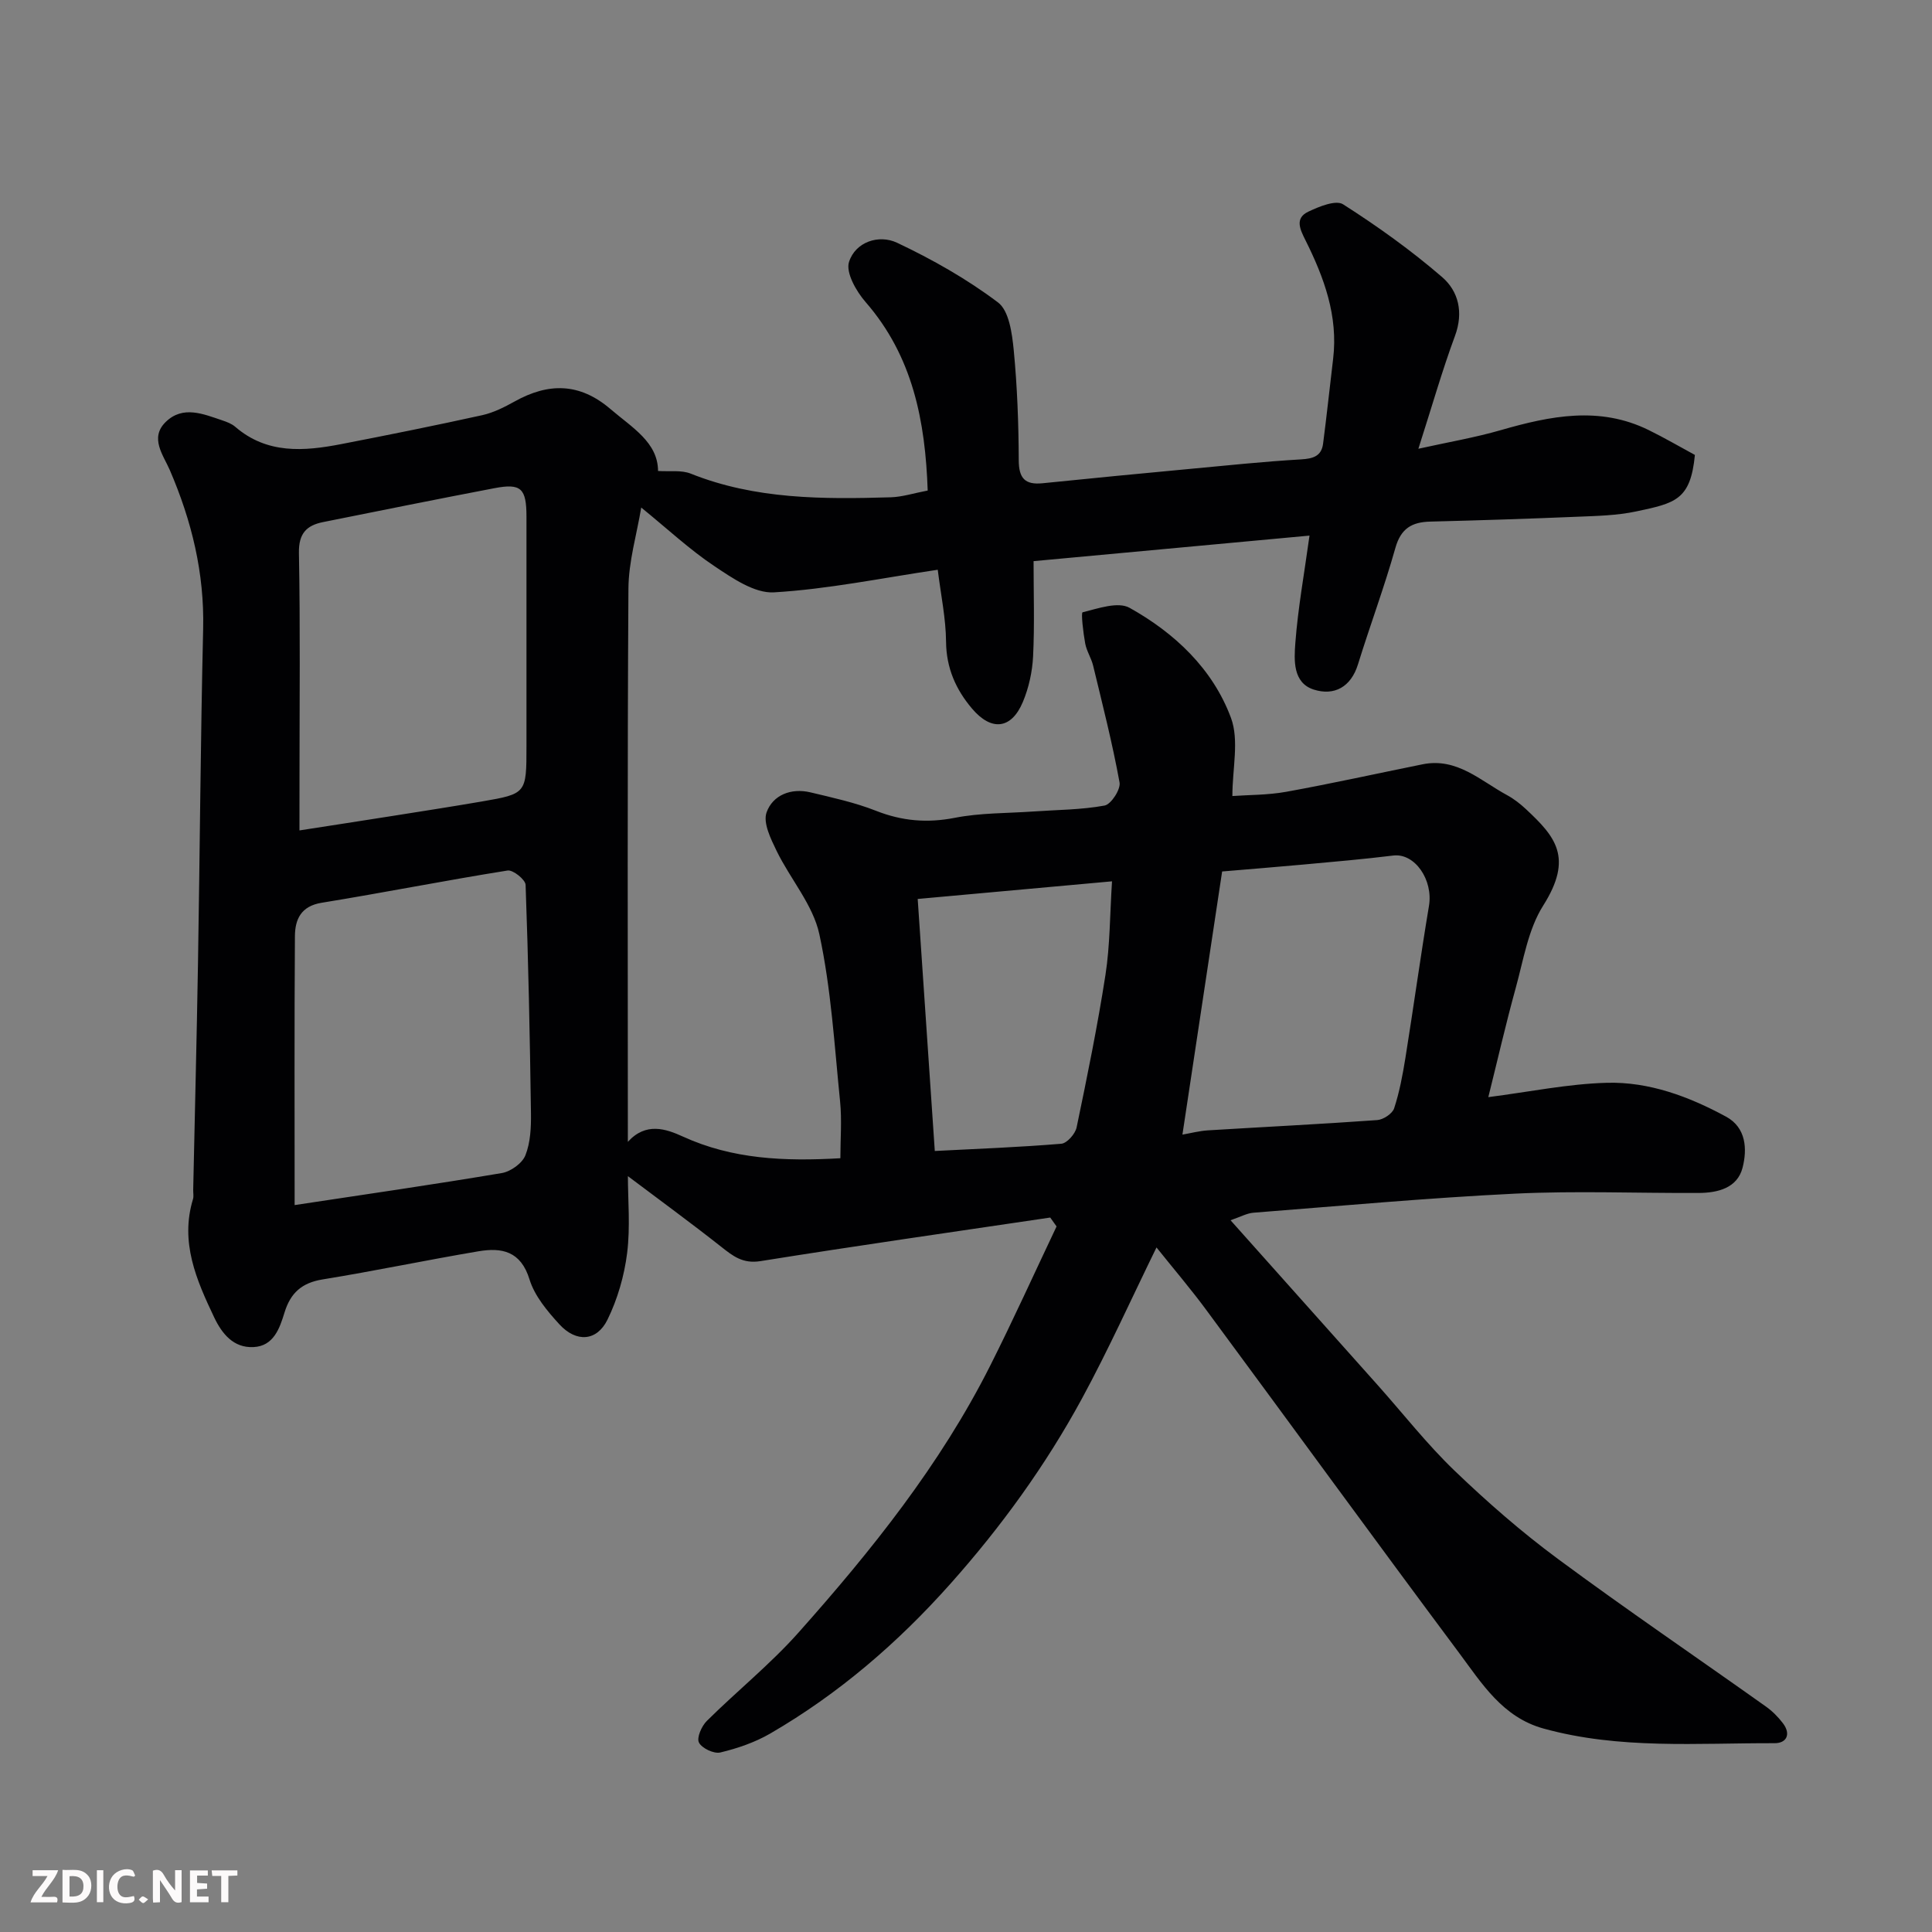 <svg enable-background="new 0 0 400 400" viewBox="0 0 400 400" xmlns="http://www.w3.org/2000/svg"><rect x="0" y="0" width="400" height="400" fill="#808080" stroke="none"/><path d="m239.44 258.27c-5.19 10.6-9.94 21.17-15.45 31.32-7.52 13.83-16.7 26.51-27.22 38.32-10.92 12.26-23.14 22.78-37.3 31-3.16 1.83-6.77 3.07-10.33 3.92-1.32.32-3.82-.86-4.43-2.05-.51-1 .55-3.41 1.63-4.48 6.24-6.19 13.15-11.74 18.97-18.28 15.14-17.01 29.37-34.77 39.69-55.25 4.79-9.51 9.18-19.23 13.75-28.85-.44-.61-.87-1.23-1.31-1.84-20 2.97-40.01 5.82-59.97 9.02-3.68.59-5.7-1.03-8.17-2.98-6.27-4.95-12.73-9.66-19.3-14.61 0 4.91.52 10.49-.16 15.93-.59 4.7-1.98 9.52-4.06 13.77-2.21 4.51-6.47 4.79-9.97.97-2.5-2.73-5.13-5.87-6.18-9.29-1.81-5.88-5.74-6.64-10.59-5.82-10.77 1.82-21.46 4.07-32.24 5.82-4.32.7-6.65 2.79-7.9 6.87-1 3.25-2.24 6.94-6.42 7.14-4.13.2-6.51-2.74-8.14-6.16-3.68-7.74-7.09-15.54-4.39-24.45.19-.61.03-1.33.05-1.99.33-15.6.73-31.2.99-46.8.39-23.1.53-46.2 1.07-69.3.27-11.57-2.37-22.35-6.9-32.87-1.33-3.08-4.24-6.67-.85-9.97 3.56-3.48 7.8-1.64 11.76-.31.92.31 1.91.69 2.63 1.31 6.59 5.69 14.22 5.08 21.93 3.59 9.75-1.89 19.5-3.85 29.2-5.99 2.34-.52 4.6-1.66 6.72-2.84 7.01-3.91 13.46-3.89 19.84 1.57 4.5 3.85 9.83 6.9 9.85 12.82 2.39.16 4.81-.23 6.77.55 13.38 5.35 27.37 5.31 41.39 4.9 2.4-.07 4.78-.85 7.67-1.4-.5-14.32-3.04-27.76-12.88-39.05-1.92-2.21-4.12-6.07-3.41-8.28 1.33-4.16 6.18-5.75 9.95-3.97 7.3 3.45 14.46 7.5 20.89 12.35 2.3 1.73 2.92 6.42 3.26 9.86.73 7.56 1.01 15.19 1.04 22.79.01 3.76 1.28 5.16 4.95 4.79 10.13-1.04 20.26-2.01 30.4-2.96 7.69-.72 15.39-1.53 23.1-1.98 2.5-.15 4.22-.66 4.56-3.25.76-5.85 1.38-11.72 2.08-17.57 1.06-8.87-1.87-16.82-5.72-24.54-1.09-2.19-2.31-4.55.57-5.92 2.22-1.06 5.71-2.49 7.21-1.53 7.15 4.56 14.1 9.54 20.51 15.07 3.39 2.93 4.46 7.31 2.66 12.17-2.65 7.16-4.74 14.52-7.58 23.37 6.27-1.39 11.76-2.32 17.08-3.86 10.25-2.95 20.42-5.02 30.6-.01 3.32 1.63 6.52 3.5 9.57 5.15-.9 9.37-4.09 9.98-12.18 11.7-3.99.85-8.18.93-12.28 1.1-10.1.42-20.2.75-30.3 1-3.82.09-6.11 1.4-7.25 5.45-2.29 8.12-5.25 16.05-7.75 24.12-1.47 4.74-4.96 6.53-9.12 5.22-4.41-1.39-4.11-6.15-3.84-9.71.54-7.14 1.83-14.23 2.93-22.18-19.41 1.8-38.46 3.56-57.13 5.29 0 6.69.22 13.23-.1 19.73-.16 3.18-.89 6.5-2.12 9.43-2.37 5.64-6.5 6.11-10.52 1.37-3.35-3.95-5.33-8.4-5.38-13.85-.04-4.83-1.07-9.65-1.72-14.9-11.72 1.74-22.76 4.02-33.9 4.68-4.02.24-8.6-2.93-12.33-5.42-5.1-3.4-9.63-7.64-15.16-12.14-.91 5.51-2.62 11.16-2.65 16.81-.24 37.99-.12 75.98-.12 114.52 3.73-4.13 7.89-2.7 11.41-1.09 10.25 4.68 20.94 5.15 32.59 4.48 0-3.94.33-7.89-.06-11.77-1.17-11.57-1.85-23.28-4.29-34.6-1.31-6.09-6-11.41-8.84-17.24-1.21-2.49-2.86-5.83-2.09-7.99 1.28-3.59 5.07-5.11 9.09-4.15 4.56 1.09 9.21 2.1 13.55 3.81 5.4 2.13 10.6 2.58 16.33 1.46 5.3-1.04 10.83-.93 16.25-1.31 4.93-.35 9.93-.34 14.76-1.23 1.35-.25 3.37-3.36 3.1-4.79-1.48-8.12-3.53-16.15-5.47-24.18-.38-1.57-1.35-3.01-1.64-4.58-.41-2.21-.89-6.37-.54-6.46 3.19-.79 7.34-2.27 9.74-.92 9.34 5.21 17.2 12.63 20.97 22.75 1.74 4.66.3 10.51.3 16.21 3.24-.24 7.28-.18 11.17-.88 9.44-1.71 18.81-3.79 28.21-5.69 7.12-1.44 11.99 3.41 17.5 6.39 1.42.77 2.74 1.81 3.93 2.92 6 5.62 9.87 9.96 3.53 19.96-3.1 4.9-4.07 11.22-5.66 16.98-2.1 7.62-3.86 15.33-5.69 22.66 8.51-1.09 16.5-2.75 24.53-2.97 8.76-.24 17.02 2.85 24.69 7.01 4.19 2.27 4.4 6.74 3.42 10.57-1.08 4.21-5.12 5.21-9.09 5.23-12.67.06-25.35-.47-37.99.14-18.09.88-36.13 2.54-54.19 3.95-1.36.11-2.67.85-4.74 1.56 10.34 11.58 20.42 22.87 30.49 34.16 5.27 5.91 10.17 12.19 15.86 17.66 6.75 6.48 13.86 12.7 21.38 18.26 14.16 10.48 28.75 20.39 43.11 30.6 1.34.95 2.56 2.18 3.55 3.49 1.66 2.21.77 4.11-1.76 4.1-15.99-.05-32.07 1.32-47.82-3.03-8.49-2.34-12.77-9.33-17.48-15.65-17.48-23.44-34.68-47.1-52.06-70.62-3.35-4.58-7.05-8.9-10.6-13.34zm-178.44-8.77c14.54-2.2 28.74-4.25 42.89-6.63 1.84-.31 4.24-2.02 4.89-3.68 1.05-2.65 1.19-5.79 1.15-8.71-.22-15.76-.54-31.53-1.11-47.28-.04-1.09-2.61-3.14-3.72-2.97-12.87 2.05-25.66 4.59-38.52 6.68-4.3.7-5.49 3.48-5.52 6.89-.13 18.47-.06 36.96-.06 55.7zm1-77.57c6.67-1.04 12.78-1.97 18.89-2.94 6.29-1 12.58-1.97 18.86-3.05 9.25-1.6 9.25-1.64 9.25-11.48 0-15.82 0-31.65 0-47.47 0-5.88-1.11-6.97-6.62-5.92-11.84 2.26-23.66 4.65-35.48 7.02-3.45.69-5.08 2.36-5.01 6.39.29 15.32.12 30.65.12 45.97-.01 3.78-.01 7.57-.01 11.48zm182.81 62.98c1.78-.31 3.51-.77 5.26-.88 11.69-.72 23.39-1.29 35.07-2.13 1.26-.09 3.13-1.32 3.5-2.43 1.11-3.38 1.77-6.94 2.34-10.47 1.68-10.47 3.12-20.98 4.87-31.43.91-5.41-2.94-10.99-7.39-10.44-6.17.76-12.36 1.29-18.55 1.86-5.56.51-11.13.95-16.88 1.44-2.74 18.1-5.46 36.14-8.22 54.48zm-54.81-48.79c1.19 17.53 2.34 34.52 3.54 52.18 8.8-.45 17.51-.78 26.19-1.5 1.18-.1 2.89-2.04 3.17-3.38 2.19-10.5 4.34-21.02 5.98-31.62.94-6.08.9-12.31 1.35-19.33-13.84 1.26-26.72 2.43-40.23 3.65z" fill="#010103"/><g fill="#fcfafa"><path d="m37.59 393.81c-.92.31-1.52.05-2-.78-.7-1.2-1.52-2.34-2.47-3.78v4.59c-.55.03-.95.05-1.41.07-.03-.37-.06-.64-.06-.91 0-1.91 0-3.81 0-5.7 1.13-.41 1.77-.03 2.29.91.62 1.11 1.38 2.14 2.31 3.19v-4.2h1.35v6.61z"/><path d="m12.94 393.88v-6.75c1.9.19 3.93-.54 5.37 1.29.8 1.01.78 2.88.03 3.97-1.37 1.97-3.4 1.51-5.4 1.49m1.45-1.22c2.04.12 2.92-.58 2.89-2.21-.03-1.51-.98-2.19-2.89-2z"/><path d="m11.81 393.87h-5.49c.68-2.18 2.47-3.48 3.51-5.45h-3.08v-1.21h5.29c-.71 2.13-2.44 3.48-3.47 5.51.86 0 1.63.04 2.39-.01.79-.05 1.14.21.85 1.16"/><path d="m39.33 393.86v-6.61h3.7v1.07h-2.22v1.52c.68.04 1.34.09 2.07.13v1.07c-.72.05-1.38.09-2.1.14v1.48h2.4v1.19h-3.84z"/><path d="m27.71 388.56c-1.15-.3-2.46-.61-3.1.64-.37.73-.41 1.93-.06 2.67.63 1.35 1.99.93 3.17.68.35.94-.01 1.32-.93 1.46-1.62.25-3.05-.27-3.76-1.48-.73-1.24-.6-3.03.31-4.17.88-1.11 2.71-1.7 4-1.16.32.13.44.74.65 1.12-.1.08-.19.16-.28.24"/><path d="m49.15 387.24v1.07c-.59.02-1.17.05-1.87.08v5.44h-1.48v-5.44h-1.85c-.05-.4-.08-.73-.13-1.15z"/><path d="m20.06 387.21h1.33v6.62h-1.33z"/><path d="m30.68 393.25c-.49.38-.8.79-1.05.76-.32-.05-.6-.45-.9-.7.26-.24.51-.64.8-.67.29-.04.62.3 1.15.61"/></g></svg>